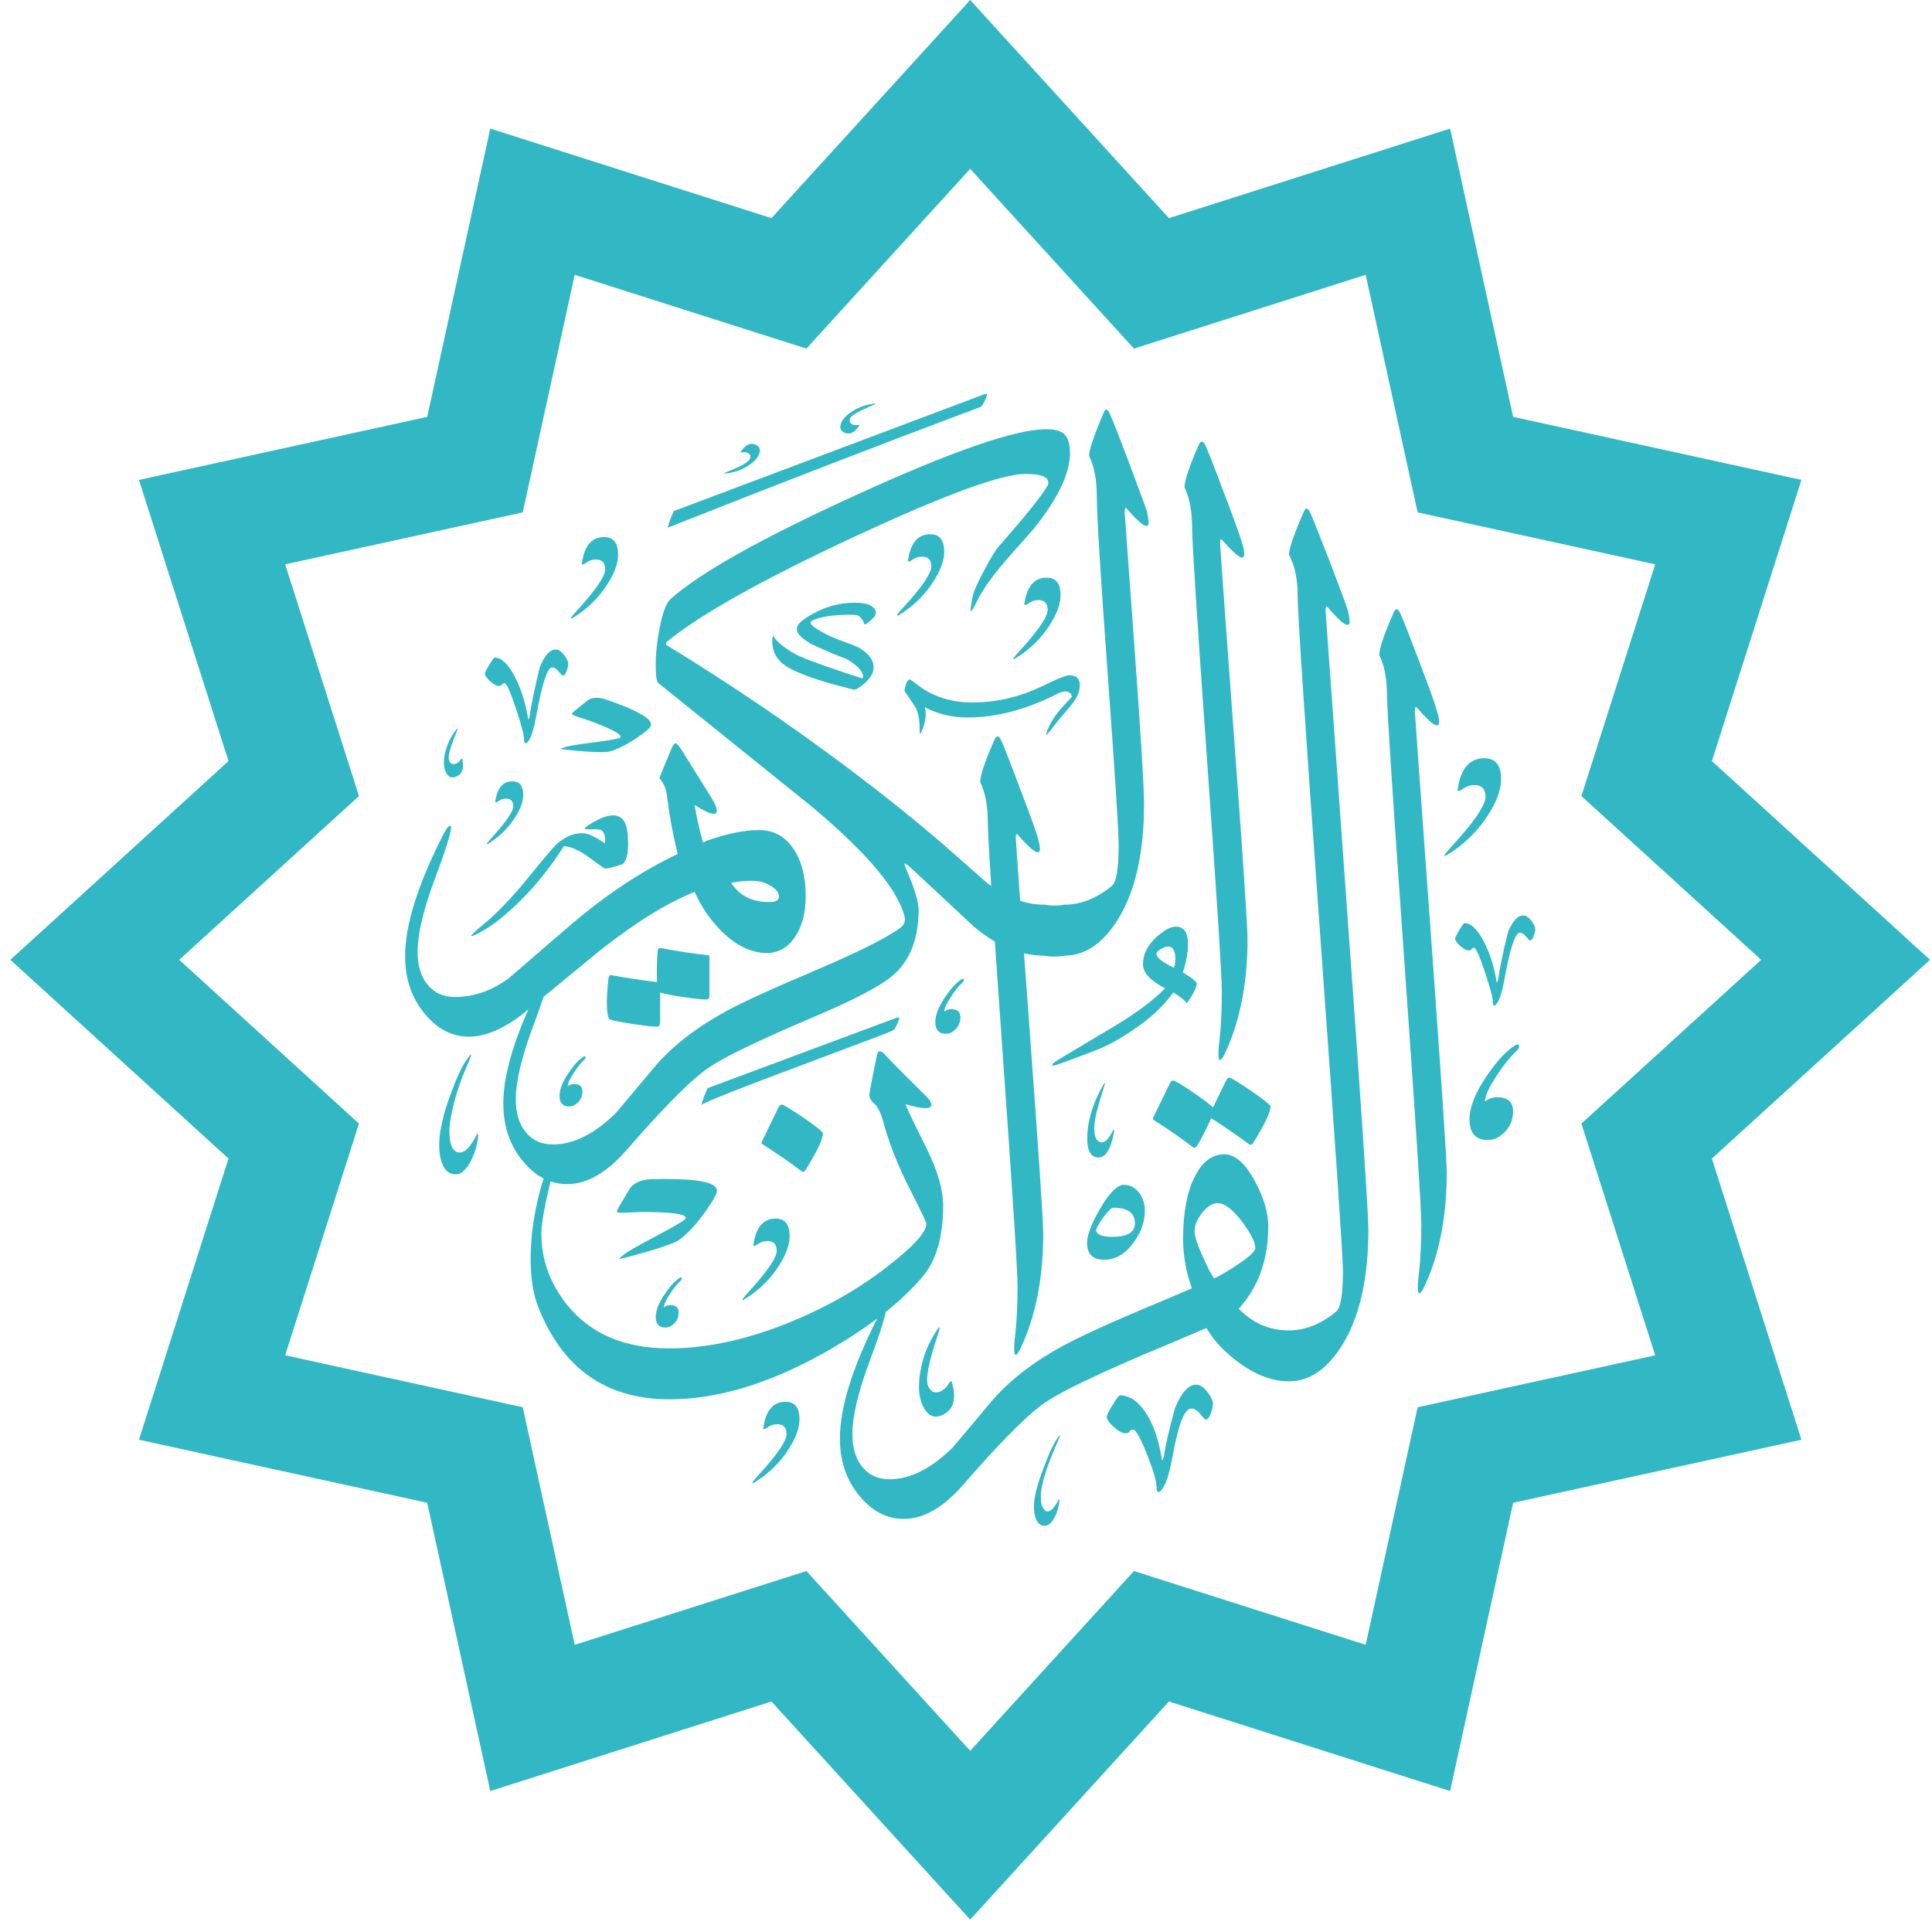 <svg width="129" height="129" viewBox="0 0 129 129" fill="none"
  xmlns="http://www.w3.org/2000/svg">
  <path d="M57.187 29.535C53.075 31.083 49.012 32.612 44.995 34.121C44.801 34.522 44.663 34.891 44.583 35.235C52.078 32.267 59.055 29.575 65.51 27.157C65.599 27.075 65.719 26.862 65.863 26.511C65.912 26.399 65.918 26.33 65.887 26.305C65.863 26.287 65.786 26.305 65.654 26.35C62.846 27.406 60.06 28.454 57.297 29.494L57.187 29.535Z" fill="#32B7C5"/>
  <path d="M56.195 28.175C56.314 27.923 56.554 27.685 56.915 27.459C57.287 27.222 57.697 27.064 58.147 26.984C58.325 26.954 58.428 26.942 58.453 26.954C58.453 26.954 58.454 26.955 58.454 26.955C58.455 26.956 58.457 26.958 58.456 26.959C58.456 26.96 58.456 26.96 58.456 26.961C58.455 26.962 58.455 26.963 58.454 26.965C58.445 26.984 58.356 27.032 58.182 27.101C57.343 27.446 56.873 27.717 56.776 27.923C56.686 28.115 56.731 28.254 56.909 28.338C57.008 28.384 57.111 28.4 57.217 28.381C57.292 28.371 57.341 28.367 57.358 28.368C57.363 28.384 57.372 28.395 57.385 28.408C57.371 28.424 57.336 28.472 57.282 28.55C56.995 28.924 56.691 29.036 56.362 28.881C56.091 28.753 56.033 28.518 56.195 28.175Z" fill="#32B7C5"/>
  <path fill-rule="evenodd" clip-rule="evenodd" d="M71.09 60.405C72.173 60.405 73.225 59.985 74.246 59.146C74.541 58.896 74.692 57.993 74.692 56.428C74.692 55.477 74.448 51.657 73.958 44.961C73.47 38.267 73.232 34.322 73.232 33.118C73.232 32.029 73.058 31.14 72.719 30.431C72.719 30.05 73.031 29.11 73.669 27.614C73.739 27.432 73.802 27.344 73.871 27.344C73.94 27.344 74.02 27.445 74.109 27.646C74.291 28.033 74.71 29.099 75.367 30.84C76.044 32.655 76.458 33.764 76.589 34.171C76.657 34.516 76.696 34.754 76.696 34.884C76.696 35.386 76.22 35.093 75.267 34.002C75.155 33.846 75.098 33.913 75.098 34.209C75.098 34.277 75.312 37.252 75.744 43.144C76.169 49.032 76.388 52.545 76.388 53.678C76.388 56.96 75.8 59.547 74.623 61.425C73.625 63.002 72.454 63.797 71.109 63.805V63.821C70.639 63.888 70.17 63.891 69.701 63.821V63.805C69.255 63.804 68.813 63.754 68.373 63.653C68.479 65.102 68.6 66.758 68.737 68.618C69.352 76.946 69.657 81.537 69.657 82.395C69.657 85.026 69.251 87.349 68.437 89.365C68.267 89.773 68.13 90.067 68.029 90.249C67.868 90.506 67.772 90.537 67.741 90.348C67.692 90.155 67.71 89.728 67.792 89.07C67.892 88.163 67.942 87.111 67.942 85.908C67.942 84.837 67.611 79.64 66.946 70.314C66.741 67.432 66.568 64.949 66.427 62.868C65.957 62.595 65.489 62.262 65.025 61.869C63.75 60.674 62.471 59.484 61.187 58.29L60.76 57.893C60.578 57.737 60.466 57.655 60.421 57.655C60.365 57.655 60.408 57.825 60.559 58.162C61.079 59.364 61.335 60.222 61.335 60.73C61.335 62.647 60.785 64.093 59.676 65.077C58.881 65.791 57.09 66.742 54.29 67.92C52.572 68.655 51.285 69.23 50.435 69.632C48.738 70.422 47.566 71.068 46.934 71.568C45.769 72.476 44.079 74.212 41.855 76.767C40.534 78.294 39.2 79.065 37.867 79.065C37.48 79.065 37.11 79.004 36.757 78.884C36.665 79.281 36.573 79.677 36.485 80.074C36.259 81.12 36.146 81.891 36.146 82.385C36.146 84.108 36.722 85.692 37.875 87.138C39.441 89.068 41.702 90.032 44.67 90.032C47.269 90.032 50.03 89.418 52.955 88.197C55.31 87.22 57.426 85.999 59.306 84.528C61.002 83.212 61.854 82.273 61.854 81.709C61.854 81.615 61.503 80.882 60.802 79.499C59.962 77.869 59.337 76.279 58.929 74.738C58.773 74.219 58.585 73.868 58.372 73.686C58.159 73.505 58.053 73.317 58.053 73.11C58.053 72.954 58.209 72.115 58.523 70.6C58.572 70.324 58.641 70.192 58.729 70.192C58.823 70.192 58.936 70.254 59.068 70.392C59.499 70.869 60.425 71.808 61.854 73.21C62.08 73.443 62.192 73.624 62.192 73.756C62.192 73.918 62.06 73.993 61.785 73.993C61.491 73.993 61.052 73.906 60.464 73.724C60.507 73.906 60.984 74.901 61.885 76.712C62.612 78.183 62.975 79.454 62.975 80.519C62.975 82.623 62.499 84.22 61.547 85.31C60.882 86.084 60.079 86.847 59.138 87.6C59.068 88.063 58.702 89.19 58.028 90.992C57.283 93.002 56.914 94.591 56.914 95.756C56.914 96.651 57.121 97.365 57.541 97.898C57.98 98.474 58.599 98.769 59.388 98.769C60.785 98.769 62.194 98.054 63.621 96.64C64.099 96.069 64.579 95.499 65.058 94.93L65.062 94.926C65.486 94.422 65.91 93.919 66.333 93.414C67.511 92.087 69.057 90.903 70.973 89.863C72.095 89.249 74.042 88.36 76.811 87.195V87.205L76.823 87.195L79.585 86.023C79.191 84.941 78.996 83.833 78.996 82.712C78.996 81.014 79.246 79.648 79.748 78.615C80.254 77.588 80.919 77.076 81.746 77.076C82.478 77.076 83.167 77.683 83.812 78.911C84.388 79.994 84.682 80.984 84.682 81.867C84.682 84.107 84.024 85.949 82.71 87.383C83.643 88.348 84.758 88.831 86.06 88.831L86.066 88.835V88.831C87.15 88.831 88.202 88.411 89.223 87.572C89.516 87.32 89.667 86.419 89.667 84.854C89.667 83.901 89.16 76.437 88.152 62.465C87.144 48.487 86.642 40.908 86.642 39.732C86.642 38.642 86.449 37.746 86.066 37.045C86.066 36.639 86.385 35.698 87.031 34.227C87.1 34.045 87.168 33.957 87.237 33.957C87.307 33.957 87.388 34.045 87.482 34.227C87.662 34.634 88.089 35.698 88.76 37.421C89.454 39.23 89.867 40.351 90.006 40.784C90.075 41.103 90.112 41.341 90.112 41.497C90.112 41.993 89.629 41.691 88.678 40.577C88.565 40.421 88.509 40.49 88.509 40.784C88.509 40.853 88.985 47.473 89.936 60.642C90.889 73.818 91.365 80.971 91.365 82.105C91.365 85.385 90.776 87.972 89.598 89.851C88.596 91.436 87.42 92.231 86.066 92.231V92.225L86.06 92.231C84.802 92.231 83.518 91.679 82.202 90.577C81.501 89.988 80.95 89.356 80.555 88.674L76.823 90.257L76.811 90.251C75.07 90.996 73.766 91.58 72.909 91.986C71.211 92.776 70.041 93.42 69.408 93.921C68.243 94.829 66.552 96.565 64.329 99.12C63.008 100.647 61.674 101.418 60.34 101.418C59.219 101.418 58.242 100.911 57.403 99.903C56.52 98.851 56.081 97.567 56.081 96.044C56.081 93.99 56.909 91.319 58.571 88.039C57.521 88.829 56.317 89.606 54.959 90.37C51.288 92.411 47.869 93.432 44.701 93.432C40.442 93.432 37.512 91.347 35.903 87.176C35.589 86.362 35.432 85.323 35.432 84.052C35.432 83.212 35.495 82.367 35.632 81.502C35.802 80.46 36.024 79.52 36.3 78.689C35.807 78.437 35.35 78.056 34.928 77.549C34.046 76.497 33.607 75.213 33.607 73.691C33.607 72.004 34.164 69.903 35.284 67.389L34.841 67.754C33.55 68.731 32.373 69.219 31.308 69.219C30.187 69.219 29.21 68.712 28.372 67.704C27.488 66.652 27.049 65.368 27.049 63.846C27.049 61.754 27.908 59.023 29.63 55.661C29.811 55.31 29.949 55.136 30.049 55.136C30.099 55.141 30.118 55.191 30.118 55.267C30.118 55.611 29.748 56.783 28.997 58.792C28.252 60.803 27.883 62.393 27.883 63.559C27.883 64.441 28.089 65.156 28.509 65.699C28.96 66.275 29.58 66.57 30.356 66.57C31.64 66.57 32.843 66.151 33.976 65.312C35.367 64.109 36.762 62.907 38.153 61.711C40.527 59.698 42.894 58.133 45.252 57.021C44.947 55.814 44.719 54.597 44.565 53.37C44.522 53.039 44.49 52.837 44.465 52.756C44.397 52.506 44.253 52.237 44.027 51.942L44.791 50.088C44.91 49.781 45.023 49.632 45.11 49.632C45.192 49.632 45.324 49.781 45.518 50.088L47.471 53.214C47.735 53.633 47.86 53.94 47.86 54.134C47.86 54.272 47.797 54.341 47.66 54.341C47.421 54.341 46.995 54.141 46.382 53.745C46.488 54.465 46.672 55.302 46.938 56.255L47.239 56.118C48.574 55.655 49.72 55.424 50.672 55.424C51.63 55.424 52.394 55.824 52.951 56.639C53.515 57.446 53.797 58.517 53.797 59.838C53.797 60.94 53.559 61.849 53.083 62.562C52.606 63.276 51.974 63.633 51.198 63.633C50.12 63.633 49.081 63.108 48.072 62.068C47.321 61.285 46.764 60.445 46.389 59.55C44.547 60.283 42.43 61.592 40.057 63.471C38.798 64.499 37.547 65.526 36.298 66.554C36.117 67.103 35.869 67.797 35.555 68.638C34.81 70.648 34.44 72.238 34.44 73.403C34.44 74.299 34.647 75.013 35.067 75.544C35.505 76.12 36.126 76.416 36.914 76.416C38.311 76.416 39.72 75.702 41.147 74.286C41.554 73.8 41.963 73.315 42.371 72.83L42.373 72.828C42.869 72.24 43.365 71.651 43.858 71.061C45.036 69.734 46.584 68.549 48.499 67.51C49.615 66.9 51.546 66.017 54.29 64.861V64.856C57.246 63.605 59.188 62.633 60.115 61.951C60.384 61.752 60.477 61.482 60.384 61.137C59.889 59.327 57.848 56.915 54.258 53.904C50.951 51.235 47.643 48.574 44.336 45.912L44.312 45.893L44.31 45.892L43.964 45.613C43.844 45.512 43.782 45.137 43.782 44.491C43.782 43.653 43.87 42.789 44.051 41.893C44.245 40.897 44.483 40.264 44.765 40.008C46.701 38.26 50.833 35.943 57.158 33.056C63.565 30.124 67.799 28.66 69.847 28.66C70.454 28.66 70.873 28.779 71.099 29.022C71.331 29.267 71.443 29.68 71.443 30.269C71.443 31.616 70.635 33.294 69.033 35.299C68.737 35.635 68.439 35.97 68.141 36.307L68.131 36.318L68.13 36.319C67.826 36.663 67.521 37.006 67.216 37.352C66.252 38.473 65.6 39.388 65.263 40.089C65.037 40.565 64.893 40.803 64.836 40.803C64.78 40.803 64.812 40.483 64.937 39.851C65.005 39.501 65.274 38.893 65.739 38.034C66.159 37.239 66.471 36.726 66.684 36.488C68.5 34.427 69.583 33.068 69.946 32.423C69.985 32.36 69.996 32.293 69.996 32.223C69.996 31.834 69.49 31.646 68.469 31.646C66.853 31.646 63.02 33.056 56.971 35.875C50.927 38.692 46.787 41.009 44.559 42.825C44.414 42.952 44.433 43.058 44.627 43.144C46.605 44.359 48.554 45.613 50.471 46.902C55.08 50.028 59.156 53.109 62.713 56.146C63.791 57.086 64.862 58.032 65.938 58.983C66.02 59.043 66.101 59.102 66.183 59.159C66.031 56.784 65.957 55.371 65.957 54.922C65.957 53.826 65.788 52.924 65.45 52.222C65.45 51.778 65.763 50.839 66.396 49.404C66.533 49.084 66.684 49.091 66.84 49.417C67.022 49.805 67.441 50.87 68.092 52.611C68.788 54.427 69.189 55.541 69.302 55.961C69.388 56.281 69.439 56.519 69.439 56.675C69.439 57.176 68.956 56.876 67.993 55.774C67.88 55.616 67.823 55.685 67.823 55.98C67.823 56.037 67.921 57.427 68.118 60.15C68.645 60.32 69.168 60.405 69.687 60.405V60.398C70.168 60.484 70.636 60.486 71.09 60.405ZM51.348 60.233C51.787 60.233 52.012 60.114 52.012 59.876C52.012 59.525 51.699 59.218 51.073 58.956C50.61 58.767 49.858 58.761 48.819 58.942C49.369 59.801 50.214 60.233 51.348 60.233ZM83.818 83.325C83.818 82.95 83.524 82.374 82.948 81.591C82.315 80.751 81.764 80.337 81.301 80.337C80.95 80.337 80.605 80.551 80.267 80.984C79.93 81.409 79.76 81.816 79.76 82.203C79.76 82.53 79.942 83.106 80.317 83.92C80.637 84.633 80.882 85.116 81.063 85.361C81.539 85.135 82.084 84.816 82.697 84.396C83.442 83.896 83.818 83.539 83.818 83.325Z" fill="#32B7C5"/>
  <path d="M79.09 32.538C79.428 33.24 79.597 34.14 79.597 35.237C79.597 36.176 79.923 41.311 80.586 50.63C81.251 59.955 81.582 65.153 81.582 66.224C81.582 67.427 81.532 68.479 81.433 69.386C81.351 70.044 81.332 70.469 81.382 70.664C81.414 70.851 81.508 70.82 81.671 70.563C81.77 70.382 81.909 70.088 82.077 69.681C82.891 67.665 83.299 65.34 83.299 62.711C83.299 61.853 82.992 57.262 82.377 48.932C81.764 40.61 81.464 36.395 81.464 36.295C81.464 36.001 81.52 35.932 81.633 36.088C82.598 37.19 83.079 37.492 83.079 36.991C83.079 36.834 83.03 36.596 82.941 36.277C82.829 35.857 82.428 34.743 81.733 32.925C81.081 31.184 80.662 30.121 80.48 29.732C80.324 29.407 80.173 29.4 80.036 29.719C79.404 31.154 79.09 32.093 79.09 32.538Z" fill="#32B7C5"/>
  <path d="M44.077 68.245V66.266C44.377 66.372 44.965 66.485 45.83 66.604C46.694 66.724 47.169 66.761 47.263 66.717C47.333 66.686 47.371 66.592 47.371 66.436V63.961C47.371 63.848 47.34 63.786 47.283 63.78C46.218 63.667 45.166 63.505 44.12 63.298C43.995 63.273 43.925 63.348 43.913 63.529C43.858 64.112 43.844 64.794 43.87 65.577C42.761 65.44 41.747 65.283 40.833 65.114C40.707 65.094 40.638 65.171 40.626 65.346C40.475 66.773 40.487 67.663 40.657 68.007C40.701 68.101 41.239 68.22 42.273 68.377C43.299 68.527 43.87 68.576 43.969 68.527C44.038 68.489 44.077 68.401 44.077 68.245Z" fill="#32B7C5"/>
  <path d="M52.01 84.509C52.486 83.77 52.723 83.112 52.723 82.536C52.723 81.753 52.411 81.366 51.791 81.366C51.039 81.366 50.569 81.841 50.362 82.793C50.331 82.987 50.307 83.106 50.295 83.15C50.331 83.162 50.357 83.174 50.382 83.2C50.413 83.187 50.501 83.138 50.631 83.049C50.814 82.924 51.02 82.862 51.246 82.862C51.652 82.862 51.86 83.081 51.86 83.52C51.86 83.989 51.221 84.91 49.956 86.294C49.692 86.575 49.568 86.745 49.568 86.788C49.568 86.8 49.568 86.807 49.58 86.807C49.637 86.807 49.818 86.694 50.124 86.481C50.895 85.936 51.522 85.28 52.01 84.509Z" fill="#32B7C5"/>
  <path d="M62.331 38.816C62.807 38.077 63.045 37.419 63.045 36.842C63.045 36.06 62.732 35.672 62.113 35.672C61.361 35.672 60.891 36.148 60.684 37.099C60.653 37.294 60.628 37.413 60.616 37.456C60.653 37.469 60.678 37.481 60.703 37.507C60.734 37.493 60.822 37.444 60.953 37.356C61.135 37.231 61.342 37.168 61.567 37.168C61.974 37.168 62.182 37.387 62.182 37.826C62.182 38.295 61.543 39.217 60.278 40.6C60.014 40.881 59.889 41.052 59.889 41.095C59.889 41.107 59.889 41.114 59.901 41.114C59.958 41.114 60.139 41.001 60.446 40.788C61.217 40.243 61.843 39.587 62.331 38.816Z" fill="#32B7C5"/>
  <path d="M61.433 91.706C61.299 92.575 61.35 93.273 61.585 93.799C61.903 94.514 62.346 94.741 62.912 94.488C63.599 94.182 63.835 93.557 63.636 92.604C63.586 92.413 63.559 92.294 63.553 92.25C63.514 92.253 63.486 92.252 63.453 92.239C63.43 92.264 63.369 92.345 63.286 92.479C63.17 92.667 63.007 92.808 62.801 92.9C62.43 93.065 62.151 92.95 61.972 92.549C61.781 92.121 61.99 91.019 62.582 89.24C62.709 88.876 62.754 88.67 62.736 88.63C62.731 88.619 62.728 88.613 62.717 88.618C62.665 88.641 62.546 88.818 62.352 89.138C61.87 89.949 61.565 90.804 61.433 91.706Z" fill="#32B7C5"/>
  <path d="M70.102 41.715C70.577 40.976 70.815 40.318 70.815 39.742C70.815 38.959 70.502 38.572 69.883 38.572C69.131 38.572 68.661 39.047 68.454 39.998C68.423 40.193 68.398 40.312 68.386 40.356C68.423 40.368 68.449 40.38 68.473 40.406C68.505 40.393 68.593 40.343 68.723 40.255C68.906 40.13 69.112 40.068 69.338 40.068C69.744 40.068 69.952 40.286 69.952 40.725C69.952 41.194 69.313 42.116 68.048 43.499C67.784 43.781 67.659 43.951 67.659 43.994C67.659 44.006 67.659 44.013 67.671 44.013C67.728 44.013 67.909 43.9 68.216 43.687C68.987 43.142 69.614 42.486 70.102 41.715Z" fill="#32B7C5"/>
  <path d="M29.719 50.286C29.612 50.759 29.613 51.144 29.723 51.443C29.87 51.848 30.105 51.989 30.426 51.872C30.816 51.73 30.969 51.395 30.896 50.863C30.876 50.757 30.866 50.69 30.864 50.665C30.843 50.666 30.827 50.664 30.809 50.656C30.796 50.669 30.759 50.711 30.709 50.781C30.638 50.88 30.543 50.952 30.426 50.994C30.215 51.071 30.066 50.997 29.983 50.77C29.895 50.527 30.051 49.929 30.445 48.973C30.528 48.778 30.561 48.666 30.552 48.644C30.55 48.638 30.549 48.634 30.543 48.636C30.513 48.647 30.441 48.74 30.322 48.908C30.026 49.336 29.826 49.794 29.719 50.286Z" fill="#32B7C5"/>
  <path d="M34.382 54.595C34.75 54.024 34.934 53.517 34.934 53.072C34.934 52.468 34.692 52.17 34.214 52.17C33.634 52.17 33.272 52.537 33.111 53.27C33.087 53.42 33.069 53.513 33.059 53.546C33.087 53.556 33.108 53.565 33.126 53.585C33.15 53.575 33.219 53.537 33.32 53.468C33.46 53.372 33.619 53.324 33.793 53.324C34.108 53.324 34.267 53.493 34.267 53.831C34.267 54.193 33.774 54.904 32.798 55.971C32.595 56.188 32.498 56.319 32.498 56.353C32.498 56.362 32.498 56.367 32.508 56.367C32.552 56.367 32.692 56.281 32.928 56.116C33.522 55.695 34.006 55.189 34.382 54.595Z" fill="#32B7C5"/>
  <path d="M45.005 88.382C44.823 88.556 44.639 88.642 44.437 88.642C44.004 88.642 43.786 88.402 43.786 87.925C43.786 87.494 43.987 86.986 44.394 86.395C44.749 85.866 45.084 85.503 45.399 85.314C45.463 85.279 45.502 85.279 45.517 85.321C45.537 85.373 45.522 85.428 45.463 85.495C45.222 85.716 44.977 86.016 44.737 86.395C44.465 86.8 44.33 87.101 44.33 87.293C44.453 87.191 44.595 87.144 44.757 87.144C45.127 87.144 45.313 87.305 45.313 87.637C45.313 87.936 45.21 88.185 45.005 88.382Z" fill="#32B7C5"/>
  <path d="M40.557 39.006C41.033 38.267 41.272 37.61 41.272 37.034C41.272 36.251 40.958 35.863 40.338 35.863C39.586 35.863 39.116 36.338 38.91 37.291C38.878 37.484 38.854 37.604 38.842 37.647C38.878 37.659 38.904 37.673 38.929 37.697C38.96 37.685 39.048 37.635 39.18 37.548C39.361 37.421 39.568 37.359 39.793 37.359C40.201 37.359 40.407 37.579 40.407 38.017C40.407 38.487 39.769 39.407 38.503 40.791C38.239 41.073 38.115 41.242 38.115 41.285C38.115 41.299 38.115 41.304 38.127 41.304C38.184 41.304 38.365 41.191 38.672 40.98C39.442 40.434 40.069 39.777 40.557 39.006Z" fill="#32B7C5"/>
  <path d="M49.914 31.122C50.277 30.901 50.52 30.665 50.642 30.414C50.807 30.073 50.752 29.838 50.482 29.707C50.154 29.548 49.849 29.656 49.558 30.028C49.504 30.105 49.468 30.152 49.454 30.169C49.467 30.181 49.475 30.193 49.481 30.209C49.497 30.21 49.546 30.207 49.622 30.197C49.727 30.18 49.831 30.196 49.929 30.244C50.106 30.33 50.15 30.469 50.058 30.66C49.959 30.865 49.486 31.131 48.643 31.466C48.469 31.534 48.379 31.581 48.369 31.6C48.367 31.606 48.365 31.608 48.371 31.611C48.396 31.623 48.498 31.612 48.676 31.584C49.127 31.509 49.539 31.355 49.914 31.122Z" fill="#32B7C5"/>
  <path d="M63.166 69.026C63.387 69.026 63.59 68.931 63.789 68.74C64.014 68.524 64.126 68.251 64.126 67.923C64.126 67.559 63.923 67.382 63.516 67.382C63.339 67.382 63.183 67.434 63.049 67.546C63.049 67.335 63.196 67.005 63.495 66.561C63.759 66.144 64.027 65.816 64.291 65.574C64.356 65.5 64.373 65.44 64.351 65.383C64.334 65.336 64.291 65.336 64.222 65.375C63.875 65.582 63.508 65.98 63.118 66.561C62.672 67.209 62.452 67.767 62.452 68.239C62.452 68.762 62.69 69.026 63.166 69.026Z" fill="#32B7C5"/>
  <path d="M38.013 73.881C38.214 73.881 38.399 73.793 38.58 73.621C38.786 73.423 38.889 73.175 38.889 72.875C38.889 72.544 38.703 72.382 38.332 72.382C38.17 72.382 38.028 72.429 37.906 72.532C37.906 72.338 38.04 72.039 38.312 71.632C38.553 71.254 38.797 70.954 39.038 70.734C39.097 70.666 39.113 70.611 39.093 70.56C39.078 70.516 39.038 70.516 38.975 70.552C38.659 70.741 38.324 71.104 37.969 71.632C37.563 72.224 37.361 72.733 37.361 73.163C37.361 73.64 37.579 73.881 38.013 73.881Z" fill="#32B7C5"/>
  <path d="M74.283 75.54C74.305 75.492 74.331 75.457 74.353 75.431C74.378 75.418 74.387 75.422 74.387 75.444C74.396 75.465 74.396 75.505 74.387 75.561C74.179 76.711 73.834 77.287 73.358 77.287C72.847 77.287 72.596 76.863 72.596 76.019C72.596 74.977 72.895 73.886 73.496 72.745C73.648 72.463 73.734 72.317 73.769 72.312C73.771 72.312 73.773 72.313 73.774 72.315C73.775 72.315 73.776 72.317 73.776 72.318L73.777 72.32C73.777 72.377 73.734 72.537 73.648 72.805C73.258 73.995 73.064 74.825 73.064 75.301C73.064 75.95 73.236 76.279 73.591 76.279C73.794 76.279 74.023 76.032 74.283 75.54Z" fill="#32B7C5"/>
  <path d="M31.773 75.878C31.804 75.797 31.842 75.746 31.873 75.722C31.898 75.703 31.917 75.71 31.924 75.741C31.936 75.773 31.936 75.828 31.924 75.91C31.848 76.555 31.66 77.132 31.372 77.645C31.084 78.152 30.771 78.409 30.433 78.409C30.056 78.414 29.775 78.227 29.581 77.826C29.393 77.432 29.305 76.899 29.331 76.229C29.362 75.415 29.612 74.37 30.075 73.092C30.471 72.003 30.822 71.239 31.127 70.8C31.322 70.536 31.434 70.399 31.466 70.393C31.478 70.437 31.429 70.586 31.316 70.85C30.633 72.365 30.207 73.768 30.039 75.045C30.013 75.189 30.007 75.34 30.007 75.484C30.007 76.505 30.258 76.993 30.771 76.949C31.078 76.911 31.41 76.555 31.773 75.878Z" fill="#32B7C5"/>
  <path d="M33.036 43.906C33.482 43.906 33.932 44.337 34.383 45.2C34.791 45.992 35.072 46.874 35.236 47.849L35.238 47.867L35.242 47.894L35.247 47.925C35.255 47.972 35.259 48 35.259 48.013C35.278 48.036 35.287 48.036 35.296 48.013C35.306 47.995 35.329 47.943 35.363 47.849C35.48 47.009 35.71 45.903 36.047 44.524C36.37 43.755 36.722 43.37 37.102 43.37C37.299 43.37 37.492 43.503 37.688 43.765C37.857 43.994 37.941 44.177 37.941 44.323C37.941 44.436 37.913 44.576 37.853 44.754C37.778 44.993 37.688 45.11 37.585 45.11C37.542 45.11 37.449 45.022 37.309 44.839C37.163 44.656 37.013 44.567 36.863 44.567C36.549 44.567 36.192 45.664 35.794 47.858C35.667 48.557 35.526 49.05 35.372 49.336C35.264 49.532 35.17 49.631 35.095 49.631C35.025 49.631 34.992 49.542 34.992 49.365C34.992 49.073 34.809 48.383 34.448 47.301C34.073 46.18 33.824 45.621 33.698 45.621C33.604 45.621 33.543 45.65 33.52 45.711C33.491 45.767 33.416 45.8 33.29 45.8C33.144 45.8 32.957 45.692 32.722 45.481C32.488 45.27 32.375 45.096 32.375 44.97C32.375 44.914 32.469 44.722 32.666 44.393C32.863 44.064 32.984 43.906 33.036 43.906Z" fill="#32B7C5"/>
  <path d="M92.611 46.433C92.611 45.324 92.436 44.429 92.097 43.752C92.097 43.295 92.41 42.349 93.049 40.916C93.181 40.596 93.331 40.603 93.487 40.928C93.67 41.316 94.088 42.381 94.746 44.121C95.435 45.938 95.843 47.058 95.954 47.49C96.043 47.792 96.093 48.03 96.093 48.186C96.093 48.706 95.604 48.405 94.64 47.284C94.528 47.147 94.47 47.221 94.47 47.504C94.47 47.61 94.828 52.552 95.536 62.327C96.242 72.109 96.6 77.432 96.6 78.29C96.6 80.952 96.194 83.275 95.392 85.255C95.222 85.668 95.085 85.962 94.978 86.144C94.821 86.4 94.727 86.432 94.69 86.244C94.645 86.05 94.665 85.623 94.746 84.966C94.847 84.057 94.903 83 94.903 81.79C94.903 80.726 94.52 74.802 93.757 64.03C92.993 53.253 92.611 47.385 92.611 46.433Z" fill="#32B7C5"/>
  <path d="M50.889 76.387C50.839 76.356 50.839 76.286 50.889 76.186L51.972 73.957C52.042 73.818 52.117 73.756 52.193 73.756C52.306 73.756 52.793 74.051 53.658 74.639C54.515 75.228 54.948 75.573 54.948 75.672C54.948 76.061 54.566 76.862 53.809 78.09C53.715 78.246 53.62 78.284 53.52 78.209C52.668 77.557 51.792 76.956 50.889 76.387Z" fill="#32B7C5"/>
  <path d="M80.994 73.945L81.858 72.159C81.928 72.022 82.002 71.959 82.084 71.959C82.197 71.959 82.679 72.252 83.542 72.843C84.401 73.431 84.833 73.775 84.833 73.875C84.833 74.264 84.451 75.064 83.693 76.286C83.605 76.437 83.505 76.474 83.405 76.405C82.66 75.854 81.815 75.271 80.874 74.658C80.555 75.372 80.249 75.979 79.942 76.481C79.854 76.637 79.754 76.675 79.654 76.599C78.802 75.948 77.925 75.347 77.023 74.776C76.974 74.745 76.974 74.677 77.023 74.577L78.107 72.347C78.175 72.209 78.251 72.147 78.326 72.14C78.432 72.147 78.845 72.384 79.566 72.874C80.293 73.362 80.768 73.719 80.994 73.945Z" fill="#32B7C5"/>
  <path fill-rule="evenodd" clip-rule="evenodd" d="M77.791 65.99C76.809 65.48 76.315 64.945 76.315 64.385C76.315 63.713 76.632 63.096 77.247 62.536C77.872 61.977 78.391 61.768 78.804 61.921C79.152 62.042 79.323 62.415 79.323 63.04C79.323 63.599 79.209 64.231 78.975 64.929C79.469 65.212 79.786 65.455 79.907 65.65C79.907 65.918 79.687 66.363 79.242 66.996C79.121 66.801 78.82 66.558 78.342 66.266C77.791 67.028 77.094 67.726 76.251 68.349C75.294 69.055 74.409 69.589 73.607 69.947C73.445 70.028 72.513 70.385 70.828 71.009C70.56 71.106 70.389 71.155 70.3 71.155C70.259 71.155 70.243 71.139 70.243 71.122C70.243 71.057 70.389 70.928 70.682 70.742C71.929 70.003 73.178 69.257 74.434 68.504C75.935 67.596 77.053 66.76 77.791 65.99ZM78.391 64.621C78.487 64.32 78.505 64.012 78.456 63.705C78.391 63.363 78.236 63.202 77.993 63.202C77.88 63.202 77.719 63.259 77.523 63.363C77.321 63.478 77.216 63.583 77.216 63.689C77.216 63.932 77.613 64.248 78.391 64.621Z" fill="#32B7C5"/>
  <path fill-rule="evenodd" clip-rule="evenodd" d="M76.441 80.836C76.441 81.592 76.183 82.314 75.667 82.996C75.117 83.741 74.467 84.113 73.733 84.113C72.969 84.113 72.585 83.741 72.585 82.996C72.585 82.46 72.886 81.673 73.485 80.65C74.095 79.616 74.613 79.111 75.046 79.111C75.418 79.111 75.75 79.275 76.028 79.596C76.297 79.928 76.441 80.341 76.441 80.836ZM75.779 81.684C75.779 80.99 75.295 80.641 74.344 80.641C74.209 80.641 73.983 80.856 73.662 81.291C73.341 81.735 73.186 82.036 73.186 82.211C73.298 82.46 73.651 82.584 74.261 82.584C75.275 82.584 75.779 82.283 75.779 81.684Z" fill="#32B7C5"/>
  <path d="M71.412 45.089C71.868 45.089 72.101 45.309 72.101 45.759C72.101 45.998 72.038 46.248 71.912 46.505C71.83 46.68 71.624 46.962 71.292 47.362C70.816 47.907 70.504 48.289 70.341 48.515C70.072 48.872 69.914 49.053 69.87 49.053C69.865 49.053 69.858 49.041 69.858 49.029C69.858 48.985 69.902 48.865 69.983 48.659C70.165 48.208 70.453 47.757 70.867 47.288C71.098 47.031 71.342 46.767 71.587 46.505C71.493 46.279 71.349 46.166 71.143 46.166C70.999 46.166 70.816 46.217 70.61 46.323C68.537 47.374 66.539 47.907 64.616 47.907C63.558 47.907 62.599 47.676 61.742 47.218C61.867 47.619 61.824 48.095 61.61 48.659C61.529 48.878 61.473 48.997 61.435 49.003C61.416 49.003 61.404 48.865 61.404 48.596C61.404 48.095 61.322 47.663 61.166 47.3C61.147 47.256 60.884 46.861 60.389 46.128C60.471 45.621 60.596 45.371 60.765 45.371C60.784 45.371 60.909 45.459 61.147 45.64C61.429 45.871 61.718 46.06 62.011 46.217C62.882 46.673 63.84 46.906 64.873 46.906C65.963 46.906 67.015 46.749 68.029 46.435C68.624 46.248 69.332 45.953 70.152 45.552C70.797 45.24 71.217 45.089 71.412 45.089Z" fill="#32B7C5"/>
  <path d="M47.871 79.505C47.871 79.718 47.602 80.194 47.069 80.945C46.462 81.785 45.887 82.405 45.342 82.793C44.991 83.037 43.832 83.425 41.86 83.946C41.509 84.033 41.333 84.064 41.333 84.045C41.358 84.008 41.477 83.908 41.697 83.738C41.953 83.538 42.655 83.144 43.801 82.537C44.903 81.954 45.548 81.579 45.736 81.415C45.767 81.377 45.786 81.346 45.786 81.315C45.786 81.052 44.802 80.926 42.849 80.926C42.842 80.926 42.467 80.94 41.721 80.971C41.365 80.99 41.19 80.964 41.19 80.902C41.19 80.851 41.233 80.751 41.32 80.595L42.016 79.418C42.223 79.073 42.592 78.86 43.13 78.767C43.325 78.735 43.776 78.722 44.489 78.722C46.744 78.722 47.871 78.978 47.871 79.505Z" fill="#32B7C5"/>
  <path d="M58.481 40.901C58.481 40.725 58.368 40.568 58.135 40.437C57.904 40.305 57.547 40.243 57.065 40.243C55.95 40.243 54.879 40.568 53.852 41.232C53.419 41.508 53.201 41.765 53.201 42.003C53.201 42.296 53.527 42.628 54.166 43.004C55.16 43.461 55.943 43.794 56.514 43.994C57.34 44.476 57.703 44.908 57.604 45.296C57.328 45.228 56.615 44.995 55.462 44.594C54.166 44.15 53.364 43.831 53.044 43.643C52.293 43.211 51.817 42.805 51.611 42.435C51.579 42.553 51.566 42.685 51.566 42.822C51.566 43.574 51.918 44.15 52.612 44.558C53.458 45.046 54.91 45.54 56.99 46.042C57.122 46.073 57.36 45.941 57.703 45.648C58.085 45.322 58.292 44.995 58.324 44.671C58.38 44.131 58.048 43.655 57.334 43.235C57.203 43.168 56.852 43.023 56.27 42.817C55.693 42.61 55.217 42.397 54.855 42.183C54.372 41.909 54.134 41.708 54.127 41.576C54.134 41.501 54.202 41.439 54.353 41.382C54.797 41.206 55.386 41.1 56.113 41.062C56.795 41.019 57.215 41.045 57.372 41.132C57.597 41.388 57.71 41.571 57.703 41.683C57.785 41.727 57.986 41.583 58.311 41.256C58.423 41.144 58.481 41.025 58.481 40.901Z" fill="#32B7C5"/>
  <path d="M59.795 67.983C58.387 68.507 56.993 69.025 55.614 69.538L55.593 69.546C52.749 70.605 49.967 71.639 47.251 72.654C47.057 73.061 46.92 73.431 46.838 73.769C47.308 73.487 49.568 72.598 53.62 71.088C57.591 69.604 59.601 68.84 59.645 68.79C59.738 68.721 59.858 68.502 60.002 68.146C60.052 68.033 60.057 67.963 60.026 67.938C60.002 67.92 59.927 67.938 59.795 67.983Z" fill="#32B7C5"/>
  <path d="M42.471 49.301C43.066 48.898 43.394 48.624 43.452 48.468C43.596 48.083 42.843 47.587 41.194 46.968C40.672 46.772 40.339 46.658 40.188 46.628C39.768 46.548 39.44 46.604 39.195 46.798L38.363 47.468C38.257 47.559 38.196 47.62 38.183 47.656C38.165 47.702 38.287 47.769 38.553 47.853C39.106 48.035 39.385 48.128 39.389 48.13C40.818 48.666 41.503 49.028 41.431 49.22C41.423 49.243 41.4 49.26 41.367 49.279C41.184 49.347 40.61 49.444 39.644 49.569C38.64 49.698 38.018 49.794 37.776 49.87C37.569 49.934 37.455 49.975 37.426 49.995C37.42 50.008 37.557 50.034 37.838 50.066C39.423 50.227 40.377 50.26 40.699 50.179C41.205 50.044 41.796 49.749 42.471 49.301Z" fill="#32B7C5"/>
  <path d="M41.938 56.199C41.925 55.475 41.815 54.997 41.618 54.755C41.202 54.246 40.429 54.362 39.289 55.096C39.101 55.23 39.023 55.313 39.054 55.351C39.074 55.375 39.256 55.381 39.597 55.371C39.94 55.36 40.147 55.398 40.222 55.491C40.375 55.678 40.433 55.949 40.397 56.311C39.849 55.942 39.432 55.724 39.136 55.666C38.533 55.548 37.898 55.757 37.247 56.289C37.048 56.451 36.404 57.206 35.306 58.556C34.208 59.908 33.197 60.972 32.261 61.737C31.696 62.199 31.433 62.456 31.468 62.499C31.5 62.513 31.611 62.474 31.816 62.381C32.397 62.081 32.926 61.741 33.404 61.351C35.028 60.024 36.443 58.404 37.654 56.495C38.032 56.516 38.503 56.701 39.065 57.058L39.113 57.093L39.115 57.095C39.527 57.393 39.94 57.692 40.353 57.979C40.413 58.014 40.625 57.984 40.995 57.879C41.363 57.785 41.576 57.703 41.639 57.642C41.852 57.396 41.958 56.918 41.938 56.199Z" fill="#32B7C5"/>
  <path d="M99.371 54.399C99.941 53.515 100.229 52.727 100.229 52.031C100.229 51.092 99.854 50.629 99.108 50.629C98.212 50.629 97.643 51.198 97.393 52.338C97.355 52.569 97.33 52.713 97.311 52.77C97.355 52.783 97.386 52.802 97.417 52.826C97.455 52.814 97.556 52.751 97.718 52.646C97.938 52.495 98.181 52.42 98.451 52.42C98.946 52.42 99.189 52.682 99.189 53.215C99.189 53.772 98.426 54.881 96.903 56.541C96.598 56.879 96.44 57.079 96.44 57.129C96.44 57.141 96.447 57.154 96.459 57.154C96.528 57.154 96.742 57.023 97.11 56.766C98.031 56.115 98.788 55.326 99.371 54.399Z" fill="#32B7C5"/>
  <path d="M76.48 94.296C75.978 93.544 75.409 93.169 74.777 93.169C74.708 93.169 74.545 93.381 74.282 93.82C74.019 94.257 73.894 94.514 73.894 94.59C73.894 94.759 74.045 94.99 74.357 95.273C74.67 95.554 74.921 95.698 75.116 95.698C75.284 95.698 75.385 95.655 75.421 95.58C75.452 95.499 75.534 95.46 75.659 95.46C75.841 95.46 76.142 95.998 76.574 97.083C77.006 98.166 77.219 98.892 77.219 99.269C77.219 99.506 77.263 99.624 77.356 99.624C77.457 99.624 77.582 99.494 77.726 99.23C77.933 98.849 78.12 98.191 78.29 97.258C78.672 95.122 79.092 94.051 79.542 94.051C79.749 94.051 79.95 94.171 80.137 94.415C80.332 94.659 80.457 94.784 80.514 94.784C80.651 94.784 80.771 94.622 80.87 94.308C80.951 94.07 80.989 93.876 80.989 93.726C80.989 93.532 80.876 93.287 80.651 92.98C80.389 92.629 80.132 92.454 79.868 92.454C79.361 92.454 78.891 92.968 78.459 94.001C78.065 95.436 77.814 96.519 77.714 97.245C77.695 97.293 77.68 97.333 77.667 97.366C77.647 97.42 77.634 97.453 77.626 97.465C77.613 97.501 77.601 97.501 77.577 97.465C77.577 97.453 77.571 97.417 77.562 97.36L77.555 97.315L77.549 97.277L77.544 97.245C77.337 96.03 76.987 95.047 76.48 94.296Z" fill="#32B7C5"/>
  <path d="M99.085 62.885C98.653 62.052 98.22 61.638 97.788 61.638C97.738 61.638 97.62 61.795 97.431 62.107C97.25 62.421 97.156 62.609 97.156 62.666C97.156 62.784 97.269 62.947 97.488 63.154C97.713 63.353 97.894 63.461 98.033 63.461C98.158 63.461 98.227 63.43 98.252 63.373C98.277 63.317 98.333 63.291 98.427 63.291C98.546 63.291 98.79 63.824 99.147 64.901C99.498 65.947 99.673 66.604 99.673 66.886C99.673 67.056 99.704 67.143 99.767 67.143C99.843 67.143 99.93 67.049 100.036 66.861C100.187 66.58 100.319 66.11 100.444 65.44C100.826 63.329 101.169 62.277 101.471 62.277C101.615 62.277 101.759 62.364 101.897 62.534C102.034 62.709 102.122 62.797 102.166 62.797C102.266 62.797 102.348 62.683 102.423 62.452C102.478 62.283 102.511 62.145 102.511 62.039C102.511 61.901 102.43 61.72 102.266 61.5C102.079 61.25 101.89 61.125 101.702 61.125C101.333 61.125 100.994 61.494 100.689 62.233C100.362 63.555 100.143 64.619 100.024 65.427L100.014 65.456C100.006 65.478 99.999 65.498 99.993 65.514C99.98 65.552 99.971 65.576 99.968 65.584C99.954 65.608 99.942 65.608 99.93 65.584C99.93 65.583 99.93 65.581 99.93 65.58L99.929 65.574C99.928 65.566 99.926 65.555 99.924 65.54C99.919 65.513 99.912 65.474 99.906 65.427C99.748 64.487 99.473 63.642 99.085 62.885Z" fill="#32B7C5"/>
  <path d="M100.435 75.624C100.096 75.956 99.739 76.119 99.357 76.119C98.531 76.119 98.118 75.662 98.118 74.753C98.118 73.933 98.499 72.963 99.275 71.835C99.952 70.833 100.591 70.144 101.192 69.781C101.311 69.712 101.386 69.719 101.417 69.8C101.455 69.894 101.424 70 101.311 70.125C100.853 70.545 100.39 71.115 99.926 71.835C99.414 72.612 99.157 73.182 99.15 73.552C99.383 73.357 99.657 73.263 99.971 73.263C100.673 73.263 101.029 73.576 101.029 74.203C101.029 74.772 100.829 75.249 100.435 75.624Z" fill="#32B7C5"/>
  <path d="M52.669 96.742C53.145 96.003 53.383 95.345 53.383 94.769C53.383 93.986 53.07 93.597 52.45 93.597C51.699 93.597 51.228 94.074 51.022 95.025C50.991 95.22 50.966 95.338 50.953 95.383C50.991 95.395 51.015 95.407 51.041 95.433C51.072 95.419 51.159 95.37 51.291 95.282C51.474 95.157 51.68 95.095 51.906 95.095C52.312 95.095 52.518 95.313 52.518 95.752C52.518 96.222 51.88 97.143 50.616 98.526C50.352 98.808 50.227 98.978 50.227 99.021C50.227 99.033 50.227 99.04 50.239 99.04C50.297 99.04 50.477 98.927 50.784 98.714C51.555 98.169 52.181 97.511 52.669 96.742Z" fill="#32B7C5"/>
  <path d="M70.641 100.217C70.665 100.165 70.685 100.131 70.71 100.118C70.723 100.101 70.734 100.104 70.74 100.128C70.751 100.148 70.751 100.186 70.74 100.237C70.689 100.662 70.569 101.042 70.381 101.374C70.189 101.71 69.984 101.877 69.761 101.877C69.518 101.885 69.33 101.757 69.203 101.497C69.077 101.237 69.022 100.888 69.039 100.45C69.06 99.909 69.268 99.111 69.662 98.063C70.004 97.143 70.299 96.492 70.552 96.105C70.665 95.934 70.737 95.845 70.774 95.838C70.781 95.865 70.751 95.968 70.676 96.136C70.117 97.379 69.758 98.382 69.593 99.145C69.525 99.45 69.494 99.728 69.494 99.971C69.494 100.313 69.556 100.569 69.682 100.741C69.778 100.882 69.878 100.939 69.984 100.919C70.199 100.874 70.418 100.642 70.641 100.217Z" fill="#32B7C5"/>
  <path fill-rule="evenodd" clip-rule="evenodd" d="M78.05 14.565L64.78 0L51.51 14.565L32.736 8.586L28.526 27.834L9.278 32.044L15.257 50.818L0.692 64.088L15.257 77.358L9.278 96.132L28.526 100.341L32.736 119.589L51.51 113.611L64.78 128.176L78.05 113.611L96.824 119.589L101.033 100.341L120.282 96.132L114.303 77.358L128.868 64.088L114.303 50.818L120.282 32.044L101.033 27.834L96.824 8.586L78.05 14.565ZM38.373 18.35L53.845 23.277L64.78 11.274L75.715 23.277L91.187 18.35L94.656 34.212L110.518 37.681L105.591 53.153L117.593 64.088L105.591 75.023L110.518 90.494L94.656 93.963L91.187 109.825L75.715 104.899L64.78 116.901L53.845 104.899L38.373 109.825L34.904 93.963L19.042 90.494L23.969 75.023L11.967 64.088L23.969 53.153L19.042 37.681L34.904 34.212L38.373 18.35Z" fill="#32B7C5"/>
</svg>
